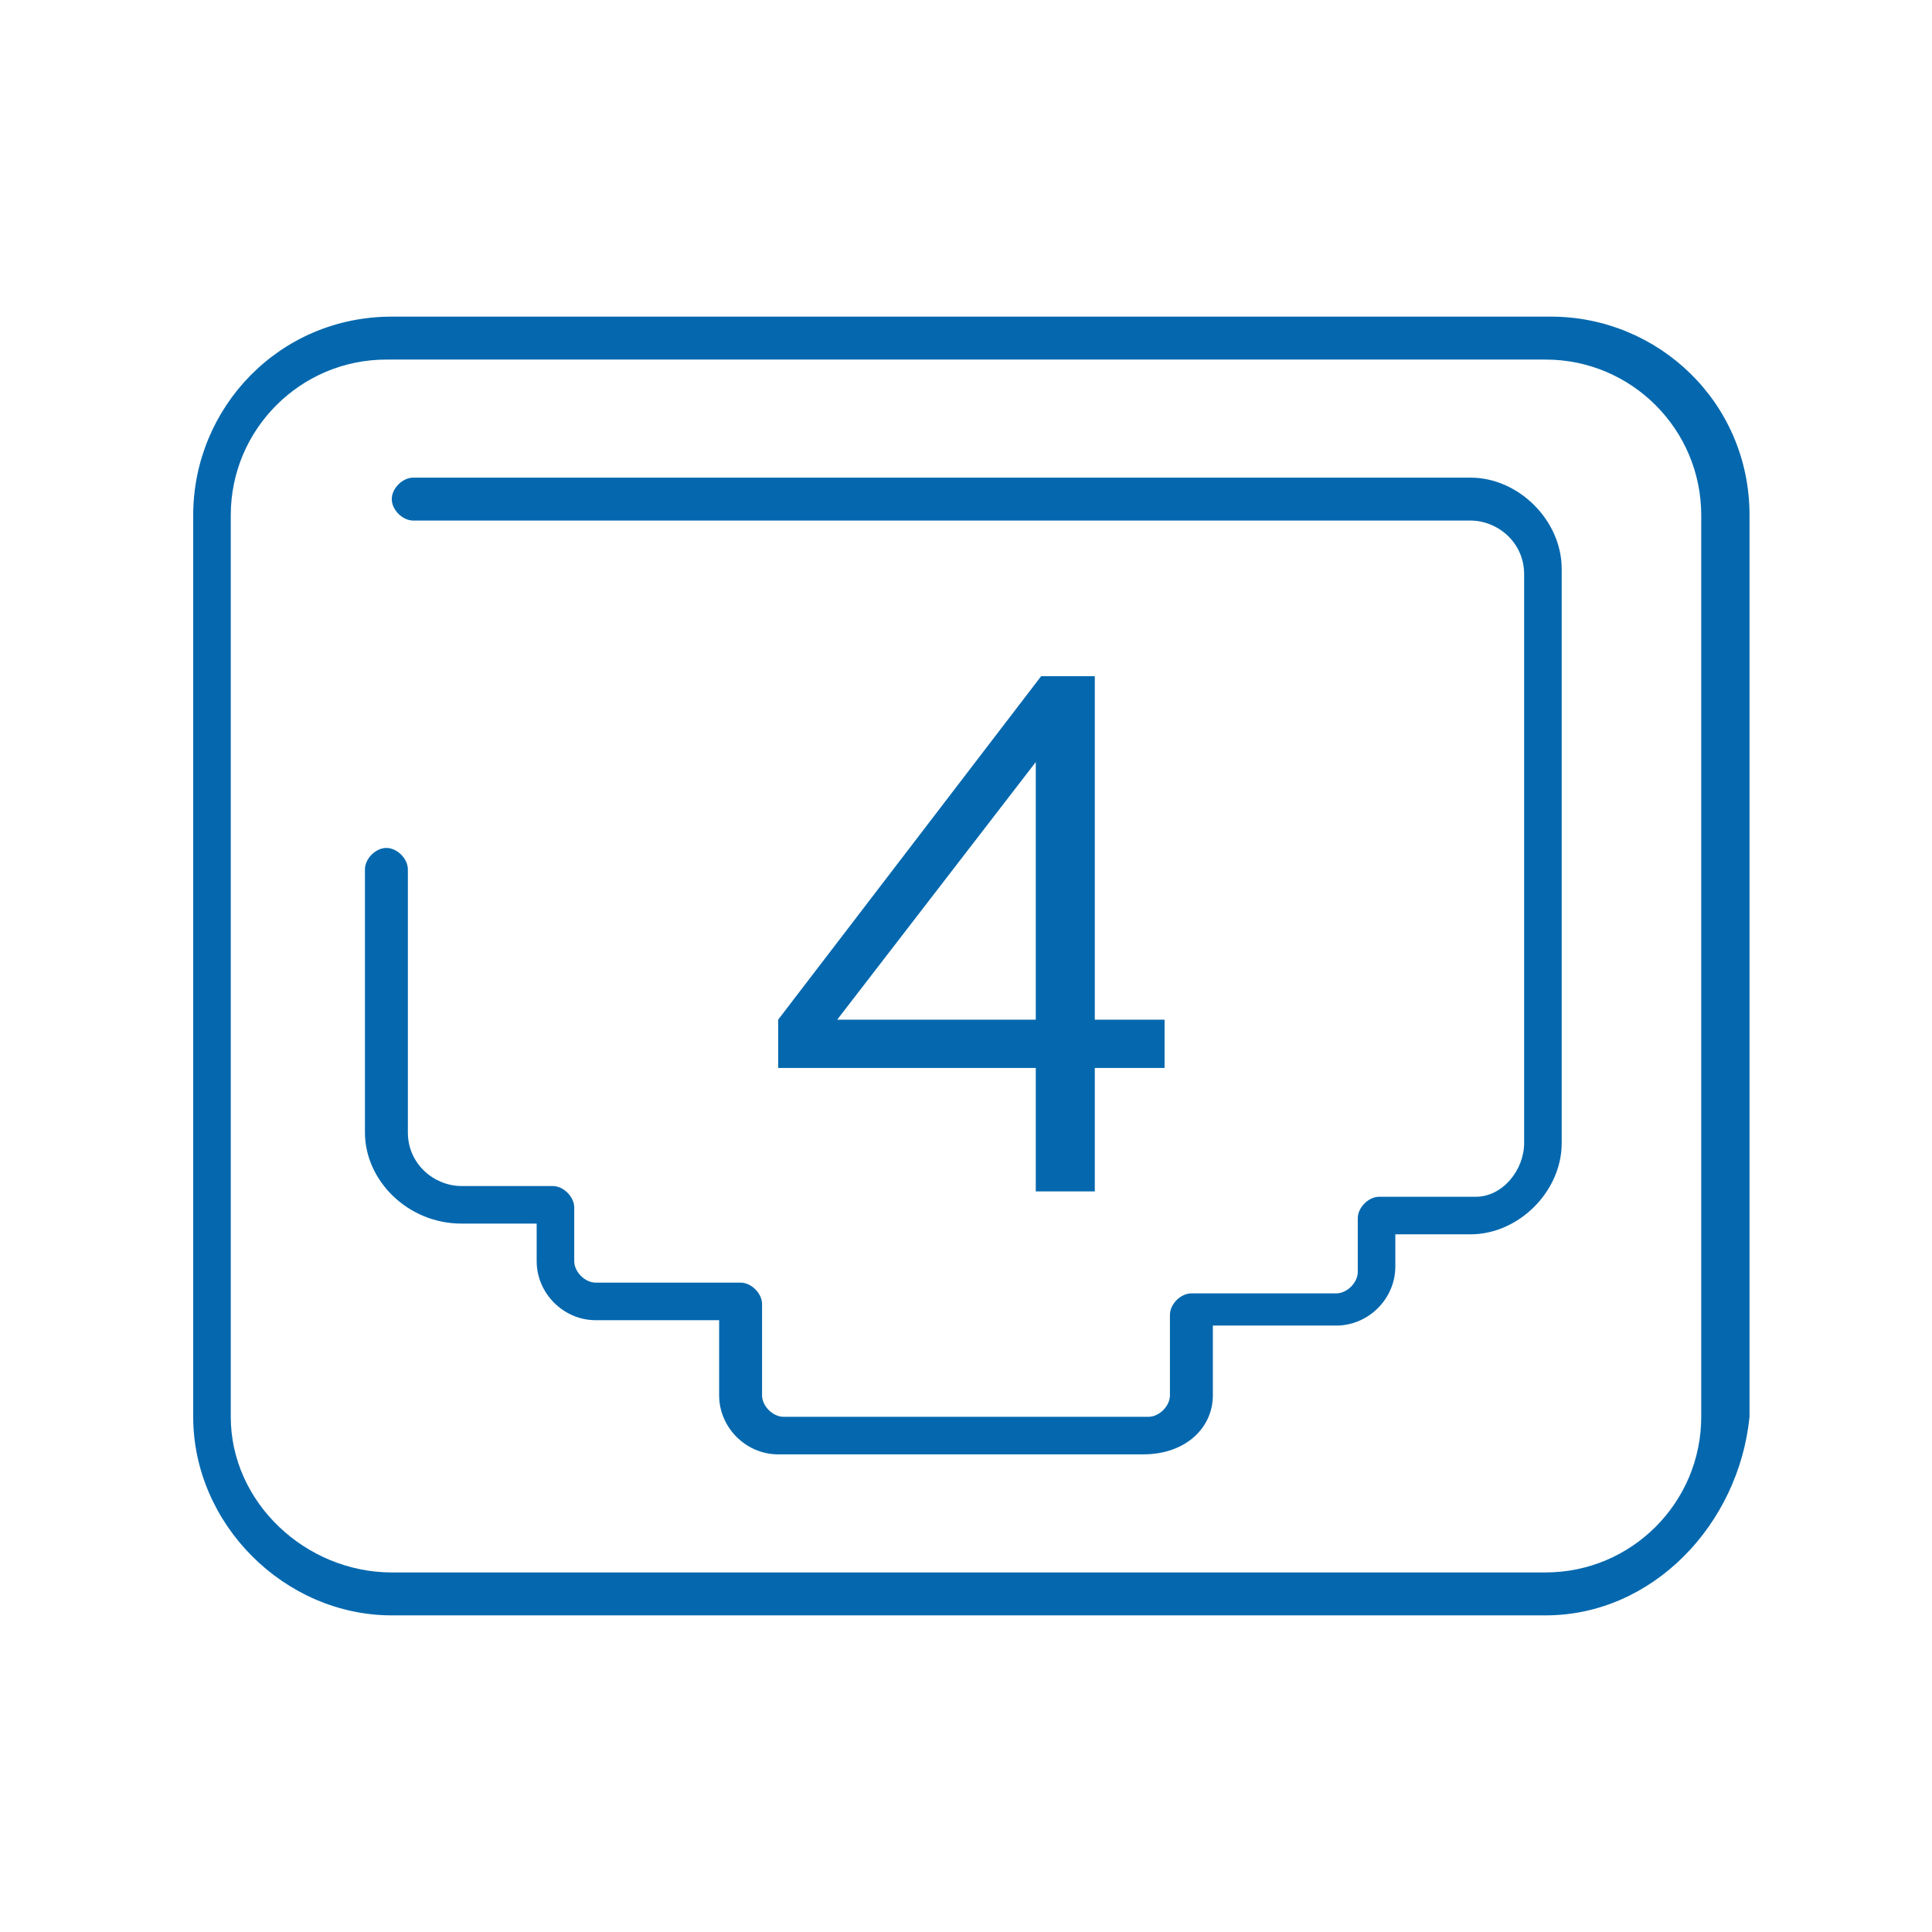 <?xml version="1.0" encoding="utf-8"?>
<!-- Generator: Adobe Illustrator 18.1.0, SVG Export Plug-In . SVG Version: 6.00 Build 0)  -->
<svg version="1.1" id="Layer_1" xmlns="http://www.w3.org/2000/svg" xmlns:xlink="http://www.w3.org/1999/xlink" x="0px" y="0px"
	 viewBox="0 0 36 36" enable-background="new 0 0 36 36" xml:space="preserve">
	<path fill="#0568ae" d="M19.3,22.2v-2.3h-4.8V19l4.9-6.4h1V19h1.3v0.9h-1.3v2.3H19.3z M19.3,19v-4.8L15.6,19H19.3z M28.8,30.1H7.3
		c-2,0-3.7-1.7-3.7-3.7V9.6c0-2,1.6-3.7,3.7-3.7h21.6c2,0,3.7,1.6,3.7,3.7l0,16.8C32.4,28.4,30.8,30.1,28.8,30.1z M7.2,6.7
		C5.6,6.7,4.3,8,4.3,9.6v16.8c0,1.6,1.4,2.9,3,2.9h21.5c1.6,0,2.9-1.3,2.9-2.9l0-16.8c0-1.6-1.3-2.9-2.9-2.9H7.2z M22.6,26v-1.3h2.3
		c0.6,0,1.1-0.5,1.1-1.1v-0.6h1.4c0.9,0,1.7-0.8,1.7-1.7V10.6c0-0.9-0.8-1.7-1.7-1.7l-19.7,0c-0.2,0-0.4,0.2-0.4,0.4
		c0,0.2,0.2,0.4,0.4,0.4l19.7,0c0.5,0,1,0.4,1,1v10.6c0,0.5-0.4,1-0.9,1h-1.8c-0.2,0-0.4,0.2-0.4,0.4v1c0,0.2-0.2,0.4-0.4,0.4h-2.7
		c-0.2,0-0.4,0.2-0.4,0.4V26c0,0.2-0.2,0.4-0.4,0.4h-6.8c-0.2,0-0.4-0.2-0.4-0.4v-1.7c0-0.2-0.2-0.4-0.4-0.4h-2.7
		c-0.2,0-0.4-0.2-0.4-0.4v-1c0-0.2-0.2-0.4-0.4-0.4H8.6c-0.5,0-1-0.4-1-1v-4.9c0-0.2-0.2-0.4-0.4-0.4c-0.2,0-0.4,0.2-0.4,0.4v4.9
		c0,0.9,0.8,1.7,1.8,1.7H10v0.7c0,0.6,0.5,1.1,1.1,1.1h2.3V26c0,0.6,0.5,1.1,1.1,1.1h6.8C22.1,27.1,22.6,26.6,22.6,26z"/>
</svg>
